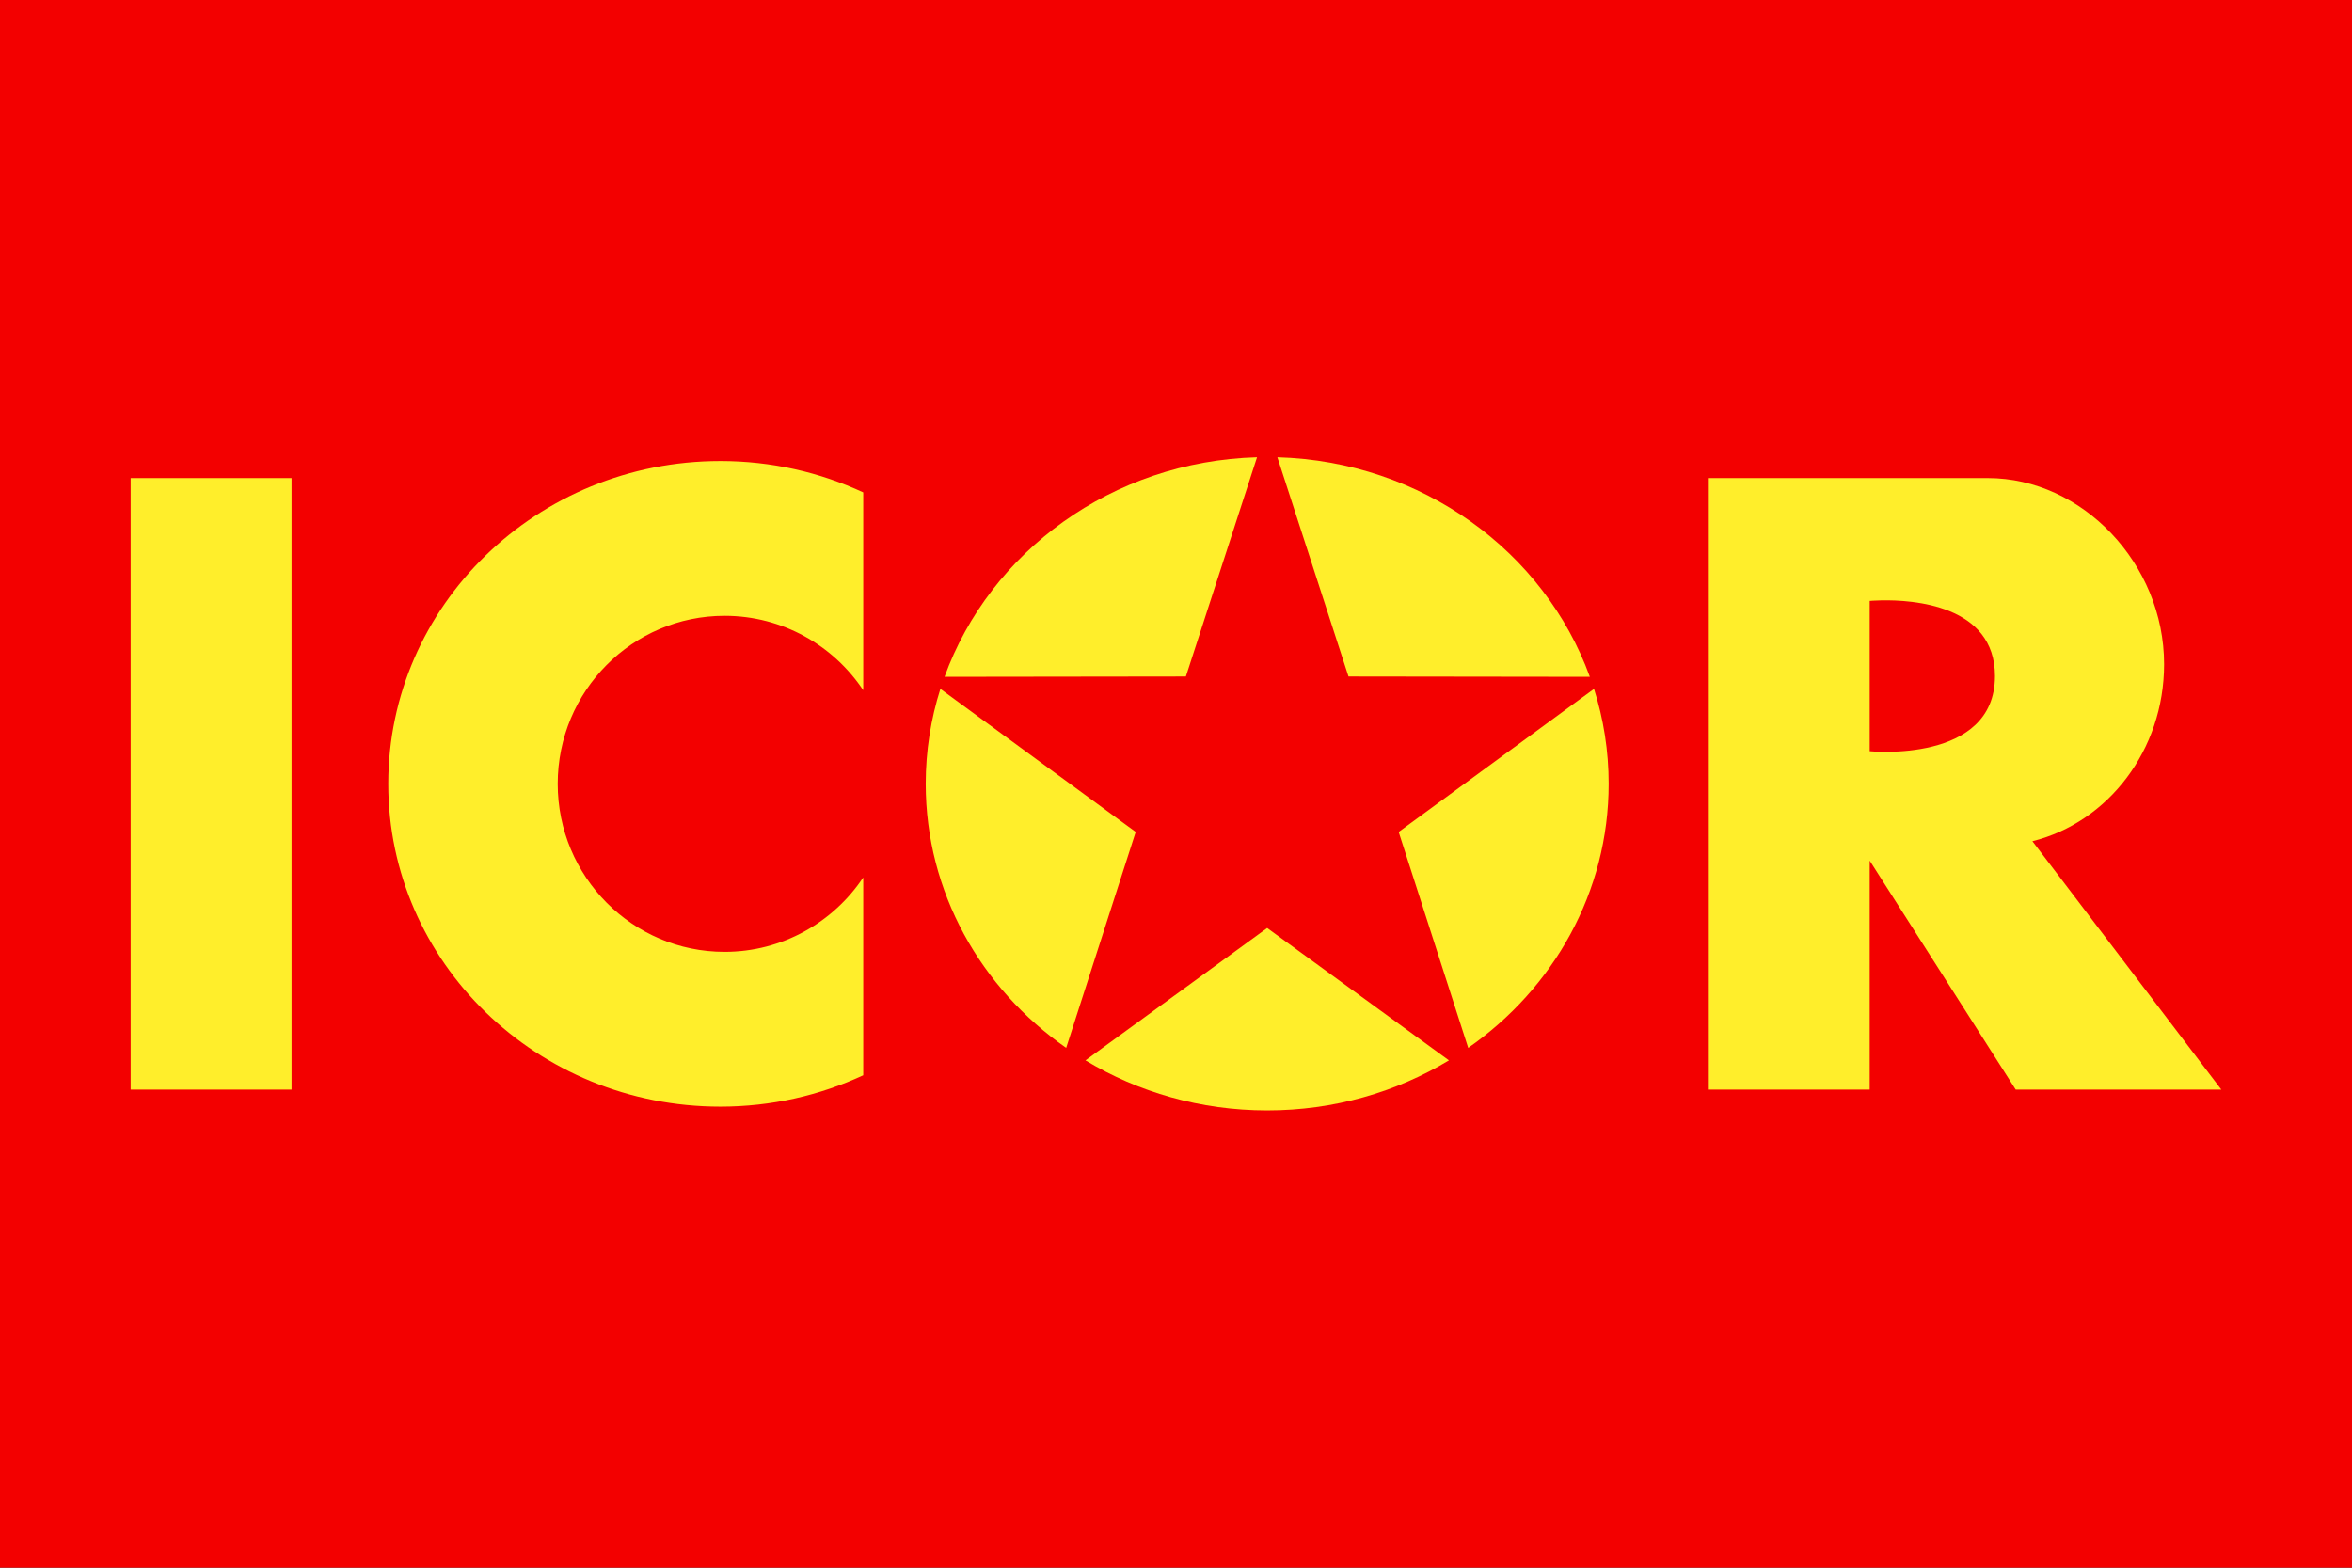 <?xml version="1.0" encoding="UTF-8" standalone="no"?>
<svg
   xmlns:dc="http://purl.org/dc/elements/1.1/"
   xmlns:cc="http://creativecommons.org/ns#"
   xmlns:rdf="http://www.w3.org/1999/02/22-rdf-syntax-ns#"
   xmlns:svg="http://www.w3.org/2000/svg"
   xmlns="http://www.w3.org/2000/svg"
   version="1.1"
   id="svg2"
   viewBox="0 0 3188.976 2125.984"
   height="600mm"
   width="900mm">
  <rect x="0" y="0" width="3188.976" height="2125.984" fill="#333333" stroke="none"/>
  <defs
     id="defs4" />
  <g
     transform="translate(-65.857,1515.551)"
     id="layer1">
    <path
       style="color:#000000;display:inline;overflow:visible;visibility:visible;fill:#f30000;fill-opacity:1;fill-rule:evenodd;stroke:none;stroke-width:2;marker:none;enable-background:accumulate"
       id="rect3384"
       d="m 65.857,-1515.551 3188.976,0 0,2125.984 -3188.976,0 z" />
    <path
       style="color:#000000;display:inline;overflow:visible;visibility:visible;fill:#ffee2b;fill-opacity:1;fill-rule:nonzero;stroke:none;stroke-width:2;marker:none;enable-background:accumulate"
       id="rect3419"
       d="m 243.022,-867.211 218.15,0 0,829.306 -218.15,0 z" />
    <path
       style="color:#000000;display:inline;overflow:visible;visibility:visible;fill:#ffee2b;fill-opacity:1;fill-rule:evenodd;stroke:none;stroke-width:2;marker:none;enable-background:accumulate"
       id="path4231"
       d="m 1042.512,-890.333 c -248.653,0 -450.226,195.998 -450.226,437.774 0,241.776 201.573,437.774 450.226,437.774 69.381,0 135.089,-15.305 193.783,-42.561 l 0,-268.252 c -40.625,60.855 -109.69,100.902 -187.981,100.902 -124.967,0 -226.274,-101.99 -226.274,-227.863 0,-125.873 101.306,-227.863 226.274,-227.863 78.291,0 147.356,40.048 187.981,100.902 l 0,-268.252 c -58.694,-27.256 -124.402,-42.561 -193.783,-42.561 z" />
    <path
       style="color:#000000;display:inline;overflow:visible;visibility:visible;fill:#ffee2b;fill-opacity:1;fill-rule:evenodd;stroke:none;stroke-width:2;marker:none;enable-background:accumulate"
       id="path4233"
       d="m 1770.213,-895.472 c -196.551,5.519 -362.311,128.371 -423.683,297.785 l 327.226,-0.434 96.456,-297.351 z m 27.559,0 96.456,297.351 327.226,0.434 c -61.371,-169.414 -227.132,-292.266 -423.683,-297.785 z m -456.899,314.143 c -12.9,40.723 -19.871,83.944 -19.871,128.698 0,147.189 74.987,277.597 190.447,358.153 l 94.281,-292.863 z m 886.238,0 -264.856,193.987 94.281,292.863 c 115.459,-80.556 190.447,-210.963 190.447,-358.153 0,-44.753 -6.972,-87.975 -19.872,-128.698 z m -443.119,324.277 -246.435,179.511 c 71.373,43.028 155.844,67.896 246.435,67.896 90.591,0 175.062,-24.867 246.435,-67.896 z" />
    <path
       style="color:#000000;display:inline;overflow:visible;visibility:visible;fill:#ffee2b;fill-opacity:1;stroke:none;stroke-width:2;marker:none;enable-background:accumulate"
       id="rect3419-4"
       d="m 2382.747,-867.211 0,829.306 218.151,0 0,-310.521 197.989,310.521 278.781,0 -256.153,-336.868 c 102.335,-25.515 178.553,-123.197 178.553,-240.023 0,-136.239 -111.041,-252.414 -238.893,-252.414 z m 233.816,165.844 c 42.047,-0.844 154.185,5.912 154.185,102.64 0,119.049 -169.85,101.916 -169.85,101.916 l 0,-203.831 c 0,0 5.962,-0.529 15.665,-0.724 z" />
  </g>
</svg>
